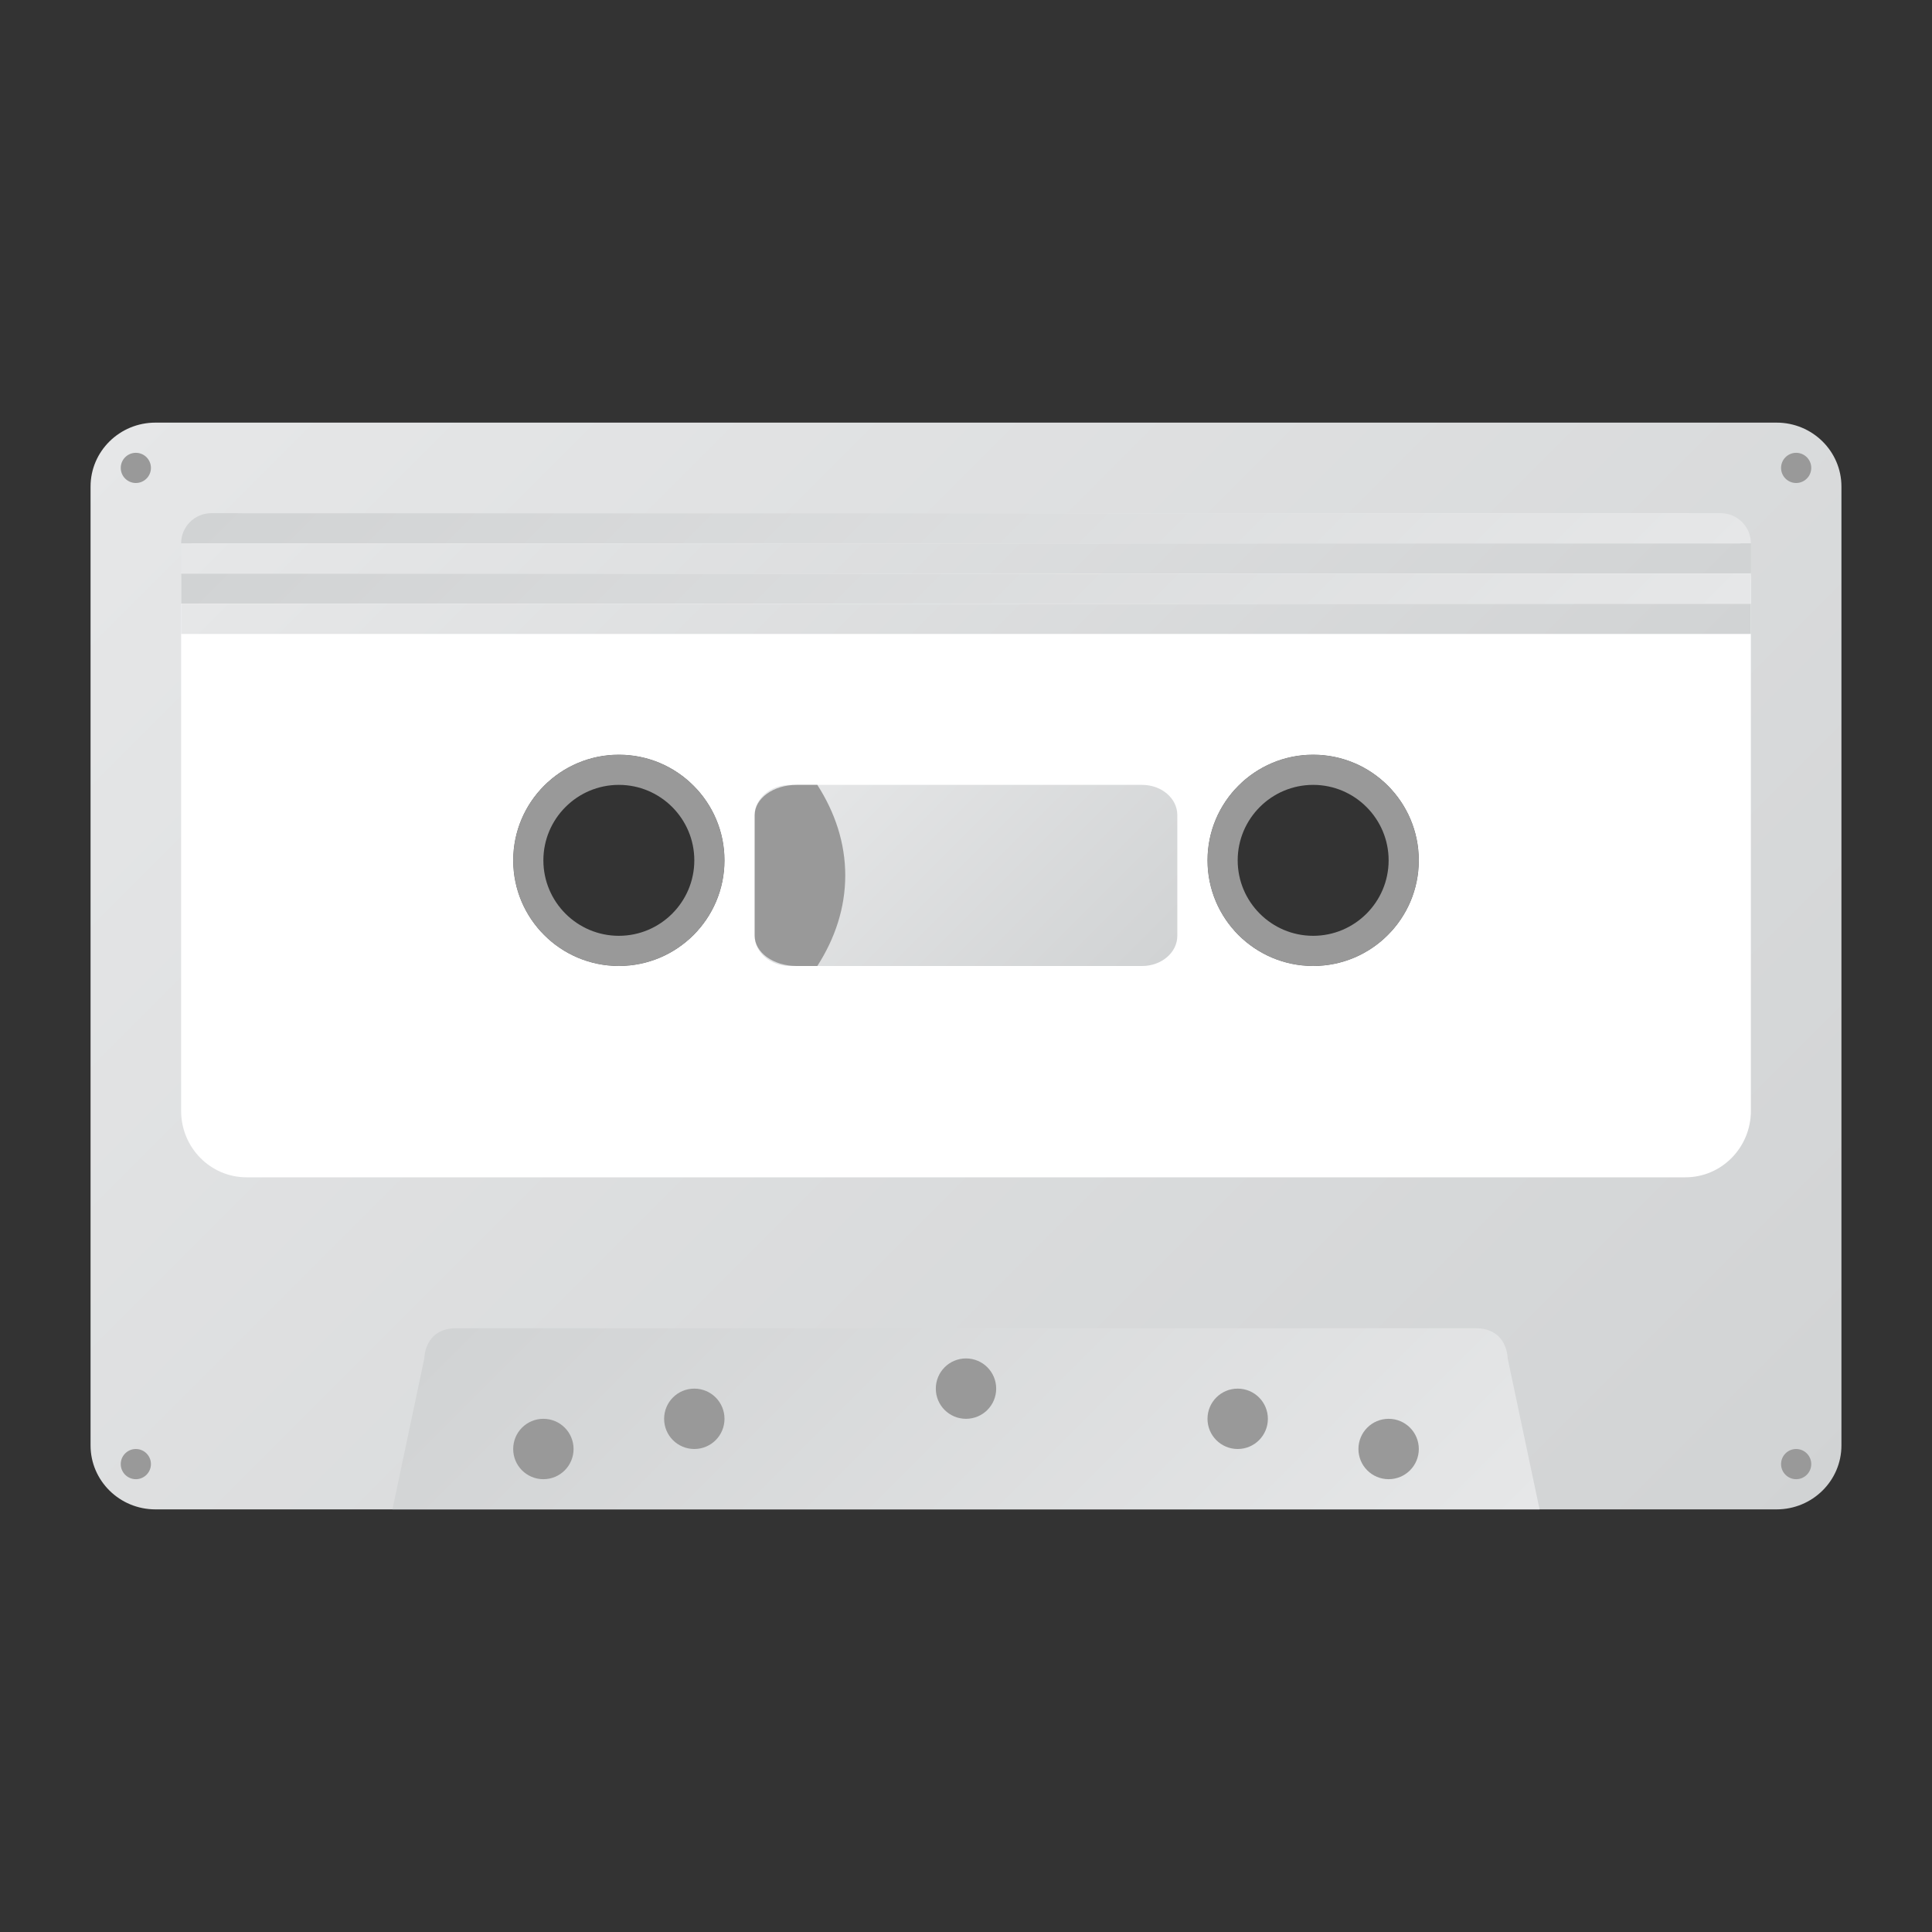 <?xml version="1.0" encoding="UTF-8" standalone="no"?>
<svg
   xmlns:dc="http://purl.org/dc/elements/1.1/"
   xmlns:cc="http://creativecommons.org/ns#"
   xmlns:rdf="http://www.w3.org/1999/02/22-rdf-syntax-ns#"
   xmlns:svg="http://www.w3.org/2000/svg"
   xmlns="http://www.w3.org/2000/svg"
   viewBox="0 0 320 320"
   height="320"
   width="320"
   xml:space="preserve"
   version="1.1"
   id="svg2"><rect x="0" y="0" width="320" height="320" fill="#333333" stroke="none"/><defs
     id="defs6"><clipPath
       id="clipPath16"
       clipPathUnits="userSpaceOnUse"><path
         id="path18"
         d="M 20.593,200 C 15.85,200 12,196.205 12,191.529 l 0,0 0,-127.058 C 12,59.795 15.85,56 20.593,56 l 0,0 25.777,0 163.26,0 25.778,0 c 4.743,0 8.592,3.795 8.592,8.471 l 0,0 0,127.058 c 0,4.676 -3.849,8.471 -8.592,8.471 l 0,0 -214.815,0 z M 160,142 c 0,7.733 6.271,14 14,14 l 0,0 c 7.728,0 14,-6.267 14,-14 l 0,0 c 0,-7.733 -6.272,-14 -14,-14 l 0,0 c -7.729,0 -14,6.267 -14,14 m -92,0 c 0,7.733 6.272,14 14,14 l 0,0 c 7.728,0 14,-6.267 14,-14 l 0,0 c 0,-7.733 -6.272,-14 -14,-14 l 0,0 c -7.728,0 -14,6.267 -14,14" /></clipPath><linearGradient
       id="linearGradient24"
       spreadMethod="pad"
       gradientTransform="matrix(183.001,-183.001,-183.001,-183.001,36.5,219.5)"
       gradientUnits="userSpaceOnUse"
       y2="0"
       x2="1"
       y1="0"
       x1="0"><stop
         id="stop26"
         offset="0"
         style="stop-opacity:1;stop-color:#e6e7e8" /><stop
         id="stop28"
         offset="1"
         style="stop-opacity:1;stop-color:#d1d3d4" /></linearGradient><clipPath
       id="clipPath36"
       clipPathUnits="userSpaceOnUse"><path
         id="path38"
         d="M 0,256 256,256 256,0 0,0 0,256 Z" /></clipPath><clipPath
       id="clipPath48"
       clipPathUnits="userSpaceOnUse"><path
         id="path50"
         d="m 60.444,80 c -4.222,0 -4.222,-4 -4.222,-4 l 0,0 L 52,56 l 152,0 -4.223,20 c 0,0 0,4 -4.234,4 l 0,0 -135.099,0 z" /></clipPath><linearGradient
       id="linearGradient56"
       spreadMethod="pad"
       gradientTransform="matrix(-84.746,84.746,84.746,84.746,170.372,22.372)"
       gradientUnits="userSpaceOnUse"
       y2="0"
       x2="1"
       y1="0"
       x1="0"><stop
         id="stop58"
         offset="0"
         style="stop-opacity:1;stop-color:#e6e7e8" /><stop
         id="stop60"
         offset="1"
         style="stop-opacity:1;stop-color:#d1d3d4" /></linearGradient><clipPath
       id="clipPath68"
       clipPathUnits="userSpaceOnUse"><path
         id="path70"
         d="M 0,256 256,256 256,0 0,0 0,256 Z" /></clipPath><clipPath
       id="clipPath120"
       clipPathUnits="userSpaceOnUse"><path
         id="path122"
         d="m 104.666,152 c -2.58,0 -4.666,-1.788 -4.666,-4 l 0,0 0,-16 c 0,-2.212 2.086,-4 4.666,-4 l 0,0 46.667,0 c 2.581,0 4.667,1.788 4.667,4 l 0,0 0,16 c 0,2.212 -2.086,4 -4.667,4 l 0,0 -46.667,0 z" /></clipPath><linearGradient
       id="linearGradient128"
       spreadMethod="pad"
       gradientTransform="matrix(37.482,-37.482,-37.482,-37.482,109.259,158.741)"
       gradientUnits="userSpaceOnUse"
       y2="0"
       x2="1"
       y1="0"
       x1="0"><stop
         id="stop130"
         offset="0"
         style="stop-opacity:1;stop-color:#e6e7e8" /><stop
         id="stop132"
         offset="1"
         style="stop-opacity:1;stop-color:#d1d3d4" /></linearGradient><clipPath
       id="clipPath140"
       clipPathUnits="userSpaceOnUse"><path
         id="path142"
         d="M 0,256 256,256 256,0 0,0 0,256 Z" /></clipPath><clipPath
       id="clipPath152"
       clipPathUnits="userSpaceOnUse"><path
         id="path154"
         d="m 28,188 c -2.209,0 -4,-1.791 -4,-4 l 0,0 208,0 c 0,2.209 -1.791,4 -4,4 l 0,0 -200,0 z" /></clipPath><linearGradient
       id="linearGradient160"
       spreadMethod="pad"
       gradientTransform="matrix(-104.828,104.828,104.828,104.828,180.414,132.414)"
       gradientUnits="userSpaceOnUse"
       y2="0"
       x2="1"
       y1="0"
       x1="0"><stop
         id="stop162"
         offset="0"
         style="stop-opacity:1;stop-color:#e6e7e8" /><stop
         id="stop164"
         offset="1"
         style="stop-opacity:1;stop-color:#d1d3d4" /></linearGradient><clipPath
       id="clipPath172"
       clipPathUnits="userSpaceOnUse"><path
         id="path174"
         d="m 24,180 208,0 0,4 -208,0 0,-4 z" /></clipPath><linearGradient
       id="linearGradient180"
       spreadMethod="pad"
       gradientTransform="matrix(106,-106,-106,-106,75,235)"
       gradientUnits="userSpaceOnUse"
       y2="0"
       x2="1"
       y1="0"
       x1="0"><stop
         id="stop182"
         offset="0"
         style="stop-opacity:1;stop-color:#e6e7e8" /><stop
         id="stop184"
         offset="1"
         style="stop-opacity:1;stop-color:#d1d3d4" /></linearGradient><clipPath
       id="clipPath192"
       clipPathUnits="userSpaceOnUse"><path
         id="path194"
         d="m 24,176 208,0 0,4 -208,0 0,-4 z" /></clipPath><linearGradient
       id="linearGradient200"
       spreadMethod="pad"
       gradientTransform="matrix(-106,106,106,106,181,125)"
       gradientUnits="userSpaceOnUse"
       y2="0"
       x2="1"
       y1="0"
       x1="0"><stop
         id="stop202"
         offset="0"
         style="stop-opacity:1;stop-color:#e6e7e8" /><stop
         id="stop204"
         offset="1"
         style="stop-opacity:1;stop-color:#d1d3d4" /></linearGradient><clipPath
       id="clipPath212"
       clipPathUnits="userSpaceOnUse"><path
         id="path214"
         d="m 24,172 208,0 0,4.001 -208,0 0,-4.001 z" /></clipPath><linearGradient
       id="linearGradient220"
       spreadMethod="pad"
       gradientTransform="matrix(106,-106,-106,-106,75,227)"
       gradientUnits="userSpaceOnUse"
       y2="0"
       x2="1"
       y1="0"
       x1="0"><stop
         id="stop222"
         offset="0"
         style="stop-opacity:1;stop-color:#e6e7e8" /><stop
         id="stop224"
         offset="1"
         style="stop-opacity:1;stop-color:#d1d3d4" /></linearGradient></defs><g
     transform="matrix(1.25,0,0,-1.25,0,320)"
     id="g10"><g
       id="g12"><g
         clip-path="url(#clipPath16)"
         id="g14"><g
           id="g20"><g
             id="g22"><path
               id="path30"
               style="fill:url(#linearGradient24);stroke:none"
               d="M 20.593,200 C 15.85,200 12,196.205 12,191.529 l 0,0 0,-127.058 C 12,59.795 15.85,56 20.593,56 l 0,0 25.777,0 163.26,0 25.778,0 c 4.743,0 8.592,3.795 8.592,8.471 l 0,0 0,127.058 c 0,4.676 -3.849,8.471 -8.592,8.471 l 0,0 -214.815,0 z M 160,142 c 0,7.733 6.271,14 14,14 l 0,0 c 7.728,0 14,-6.267 14,-14 l 0,0 c 0,-7.733 -6.272,-14 -14,-14 l 0,0 c -7.729,0 -14,6.267 -14,14 m -92,0 c 0,7.733 6.272,14 14,14 l 0,0 c 7.728,0 14,-6.267 14,-14 l 0,0 c 0,-7.733 -6.272,-14 -14,-14 l 0,0 c -7.728,0 -14,6.267 -14,14" /></g></g></g></g><g
       id="g32"><g
         clip-path="url(#clipPath36)"
         id="g34"><g
           transform="translate(174,128)"
           id="g40"><path
             id="path42"
             style="fill:#ffffff;fill-opacity:1;fill-rule:nonzero;stroke:none"
             d="m 0,0 c -7.728,0 -14,6.267 -14,14 0,7.733 6.272,14 14,14 C 7.728,28 14,21.733 14,14 14,6.267 7.728,0 0,0 m -92,0 c -7.728,0 -14,6.267 -14,14 0,7.733 6.272,14 14,14 7.728,0 14,-6.267 14,-14 C -78,6.267 -84.272,0 -92,0 M 49.333,60 -141.333,60 C -146.117,60 -150,56.058 -150,51.2 l 0,-70.4 c 0,-4.858 3.883,-8.8 8.667,-8.8 l 190.666,0 c 4.784,0 8.667,3.942 8.667,8.8 l 0,70.4 c 0,4.858 -3.883,8.8 -8.667,8.8" /></g></g></g><g
       id="g44"><g
         clip-path="url(#clipPath48)"
         id="g46"><g
           id="g52"><g
             id="g54"><path
               id="path62"
               style="fill:url(#linearGradient56);stroke:none"
               d="m 60.444,80 c -4.222,0 -4.222,-4 -4.222,-4 l 0,0 L 52,56 l 152,0 -4.223,20 c 0,0 0,4 -4.234,4 l 0,0 -135.099,0 z" /></g></g></g></g><g
       id="g64"><g
         clip-path="url(#clipPath68)"
         id="g66"><g
           transform="translate(72,60)"
           id="g72"><path
             id="path74"
             style="fill:#999999;fill-opacity:1;fill-rule:nonzero;stroke:none"
             d="M 0,0 C -2.212,0 -4,1.788 -4,4 -4,6.212 -2.212,8 0,8 2.212,8 4,6.212 4,4 4,1.788 2.212,0 0,0" /></g><g
           transform="translate(92,64)"
           id="g76"><path
             id="path78"
             style="fill:#999999;fill-opacity:1;fill-rule:nonzero;stroke:none"
             d="M 0,0 C -2.212,0 -4,1.788 -4,4 -4,6.212 -2.212,8 0,8 2.212,8 4,6.212 4,4 4,1.788 2.212,0 0,0" /></g><g
           transform="translate(128,68)"
           id="g80"><path
             id="path82"
             style="fill:#999999;fill-opacity:1;fill-rule:nonzero;stroke:none"
             d="M 0,0 C -2.212,0 -4,1.788 -4,4 -4,6.212 -2.212,8 0,8 2.212,8 4,6.212 4,4 4,1.788 2.212,0 0,0" /></g><g
           transform="translate(164,64)"
           id="g84"><path
             id="path86"
             style="fill:#999999;fill-opacity:1;fill-rule:nonzero;stroke:none"
             d="M 0,0 C -2.212,0 -4,1.788 -4,4 -4,6.212 -2.212,8 0,8 2.212,8 4,6.212 4,4 4,1.788 2.212,0 0,0" /></g><g
           transform="translate(184,60)"
           id="g88"><path
             id="path90"
             style="fill:#999999;fill-opacity:1;fill-rule:nonzero;stroke:none"
             d="M 0,0 C -2.212,0 -4,1.788 -4,4 -4,6.212 -2.212,8 0,8 2.212,8 4,6.212 4,4 4,1.788 2.212,0 0,0" /></g><g
           transform="translate(18.035,60)"
           id="g92"><path
             id="path94"
             style="fill:#999999;fill-opacity:1;fill-rule:nonzero;stroke:none"
             d="M 0,0 C -1.104,-0.019 -2.015,0.861 -2.035,1.965 -2.054,3.069 -1.174,3.98 -0.07,3.999 1.034,4.019 1.946,3.138 1.965,2.035 1.984,0.931 1.104,0.019 0,0" /></g><g
           transform="translate(18,192)"
           id="g96"><path
             id="path98"
             style="fill:#999999;fill-opacity:1;fill-rule:nonzero;stroke:none"
             d="M 0,0 C -1.104,0 -2,0.896 -2,2 -2,3.104 -1.104,4 0,4 1.104,4 2,3.104 2,2 2,0.896 1.104,0 0,0" /></g><g
           transform="translate(238,60)"
           id="g100"><path
             id="path102"
             style="fill:#999999;fill-opacity:1;fill-rule:nonzero;stroke:none"
             d="M 0,0 C -1.104,0 -2,0.896 -2,2 -2,3.104 -1.104,4 0,4 1.104,4 2,3.104 2,2 2,0.896 1.104,0 0,0" /></g><g
           transform="translate(238,192)"
           id="g104"><path
             id="path106"
             style="fill:#999999;fill-opacity:1;fill-rule:nonzero;stroke:none"
             d="M 0,0 C -1.104,0 -2,0.896 -2,2 -2,3.104 -1.104,4 0,4 1.104,4 2,3.104 2,2 2,0.896 1.104,0 0,0" /></g><g
           transform="translate(82,156)"
           id="g108"><path
             id="path110"
             style="fill:#999999;fill-opacity:1;fill-rule:nonzero;stroke:none"
             d="m 0,0 c -7.728,0 -14,-6.267 -14,-14 0,-7.733 6.272,-14 14,-14 7.728,0 14,6.267 14,14 C 14,-6.267 7.728,0 0,0 m 0,-4 c 5.514,0 10,-4.486 10,-10 0,-5.514 -4.486,-10 -10,-10 -5.514,0 -10,4.486 -10,10 0,5.514 4.486,10 10,10" /></g><g
           transform="translate(174,156)"
           id="g112"><path
             id="path114"
             style="fill:#999999;fill-opacity:1;fill-rule:nonzero;stroke:none"
             d="m 0,0 c -7.728,0 -14,-6.267 -14,-14 0,-7.733 6.272,-14 14,-14 7.728,0 14,6.267 14,14 C 14,-6.267 7.728,0 0,0 m 0,-4 c 5.514,0 10,-4.486 10,-10 0,-5.514 -4.486,-10 -10,-10 -5.514,0 -10,4.486 -10,10 0,5.514 4.486,10 10,10" /></g></g></g><g
       id="g116"><g
         clip-path="url(#clipPath120)"
         id="g118"><g
           id="g124"><g
             id="g126"><path
               id="path134"
               style="fill:url(#linearGradient128);stroke:none"
               d="m 104.666,152 c -2.58,0 -4.666,-1.788 -4.666,-4 l 0,0 0,-16 c 0,-2.212 2.086,-4 4.666,-4 l 0,0 46.667,0 c 2.581,0 4.667,1.788 4.667,4 l 0,0 0,16 c 0,2.212 -2.086,4 -4.667,4 l 0,0 -46.667,0 z" /></g></g></g></g><g
       id="g136"><g
         clip-path="url(#clipPath140)"
         id="g138"><g
           transform="translate(100,148)"
           id="g144"><path
             id="path146"
             style="fill:#999999;fill-opacity:1;fill-rule:nonzero;stroke:none"
             d="m 0,0 0,-16 c 0,-2.212 2.486,-4 5.561,-4 l 2.737,0 C 10.65,-16.346 12,-12.291 12,-8 12,-3.709 10.65,0.346 8.298,4 L 5.561,4 C 2.486,4 0,2.212 0,0" /></g></g></g><g
       id="g148"><g
         clip-path="url(#clipPath152)"
         id="g150"><g
           id="g156"><g
             id="g158"><path
               id="path166"
               style="fill:url(#linearGradient160);stroke:none"
               d="m 28,188 c -2.209,0 -4,-1.791 -4,-4 l 0,0 208,0 c 0,2.209 -1.791,4 -4,4 l 0,0 -200,0 z" /></g></g></g></g><g
       id="g168"><g
         clip-path="url(#clipPath172)"
         id="g170"><g
           id="g176"><g
             id="g178"><path
               id="path186"
               style="fill:url(#linearGradient180);stroke:none"
               d="m 24,180 208,0 0,4 -208,0 0,-4 z" /></g></g></g></g><g
       id="g188"><g
         clip-path="url(#clipPath192)"
         id="g190"><g
           id="g196"><g
             id="g198"><path
               id="path206"
               style="fill:url(#linearGradient200);stroke:none"
               d="m 24,176 208,0 0,4 -208,0 0,-4 z" /></g></g></g></g><g
       id="g208"><g
         clip-path="url(#clipPath212)"
         id="g210"><g
           id="g216"><g
             id="g218"><path
               id="path226"
               style="fill:url(#linearGradient220);stroke:none"
               d="m 24,172 208,0 0,4.001 -208,0 0,-4.001 z" /></g></g></g></g></g></svg>